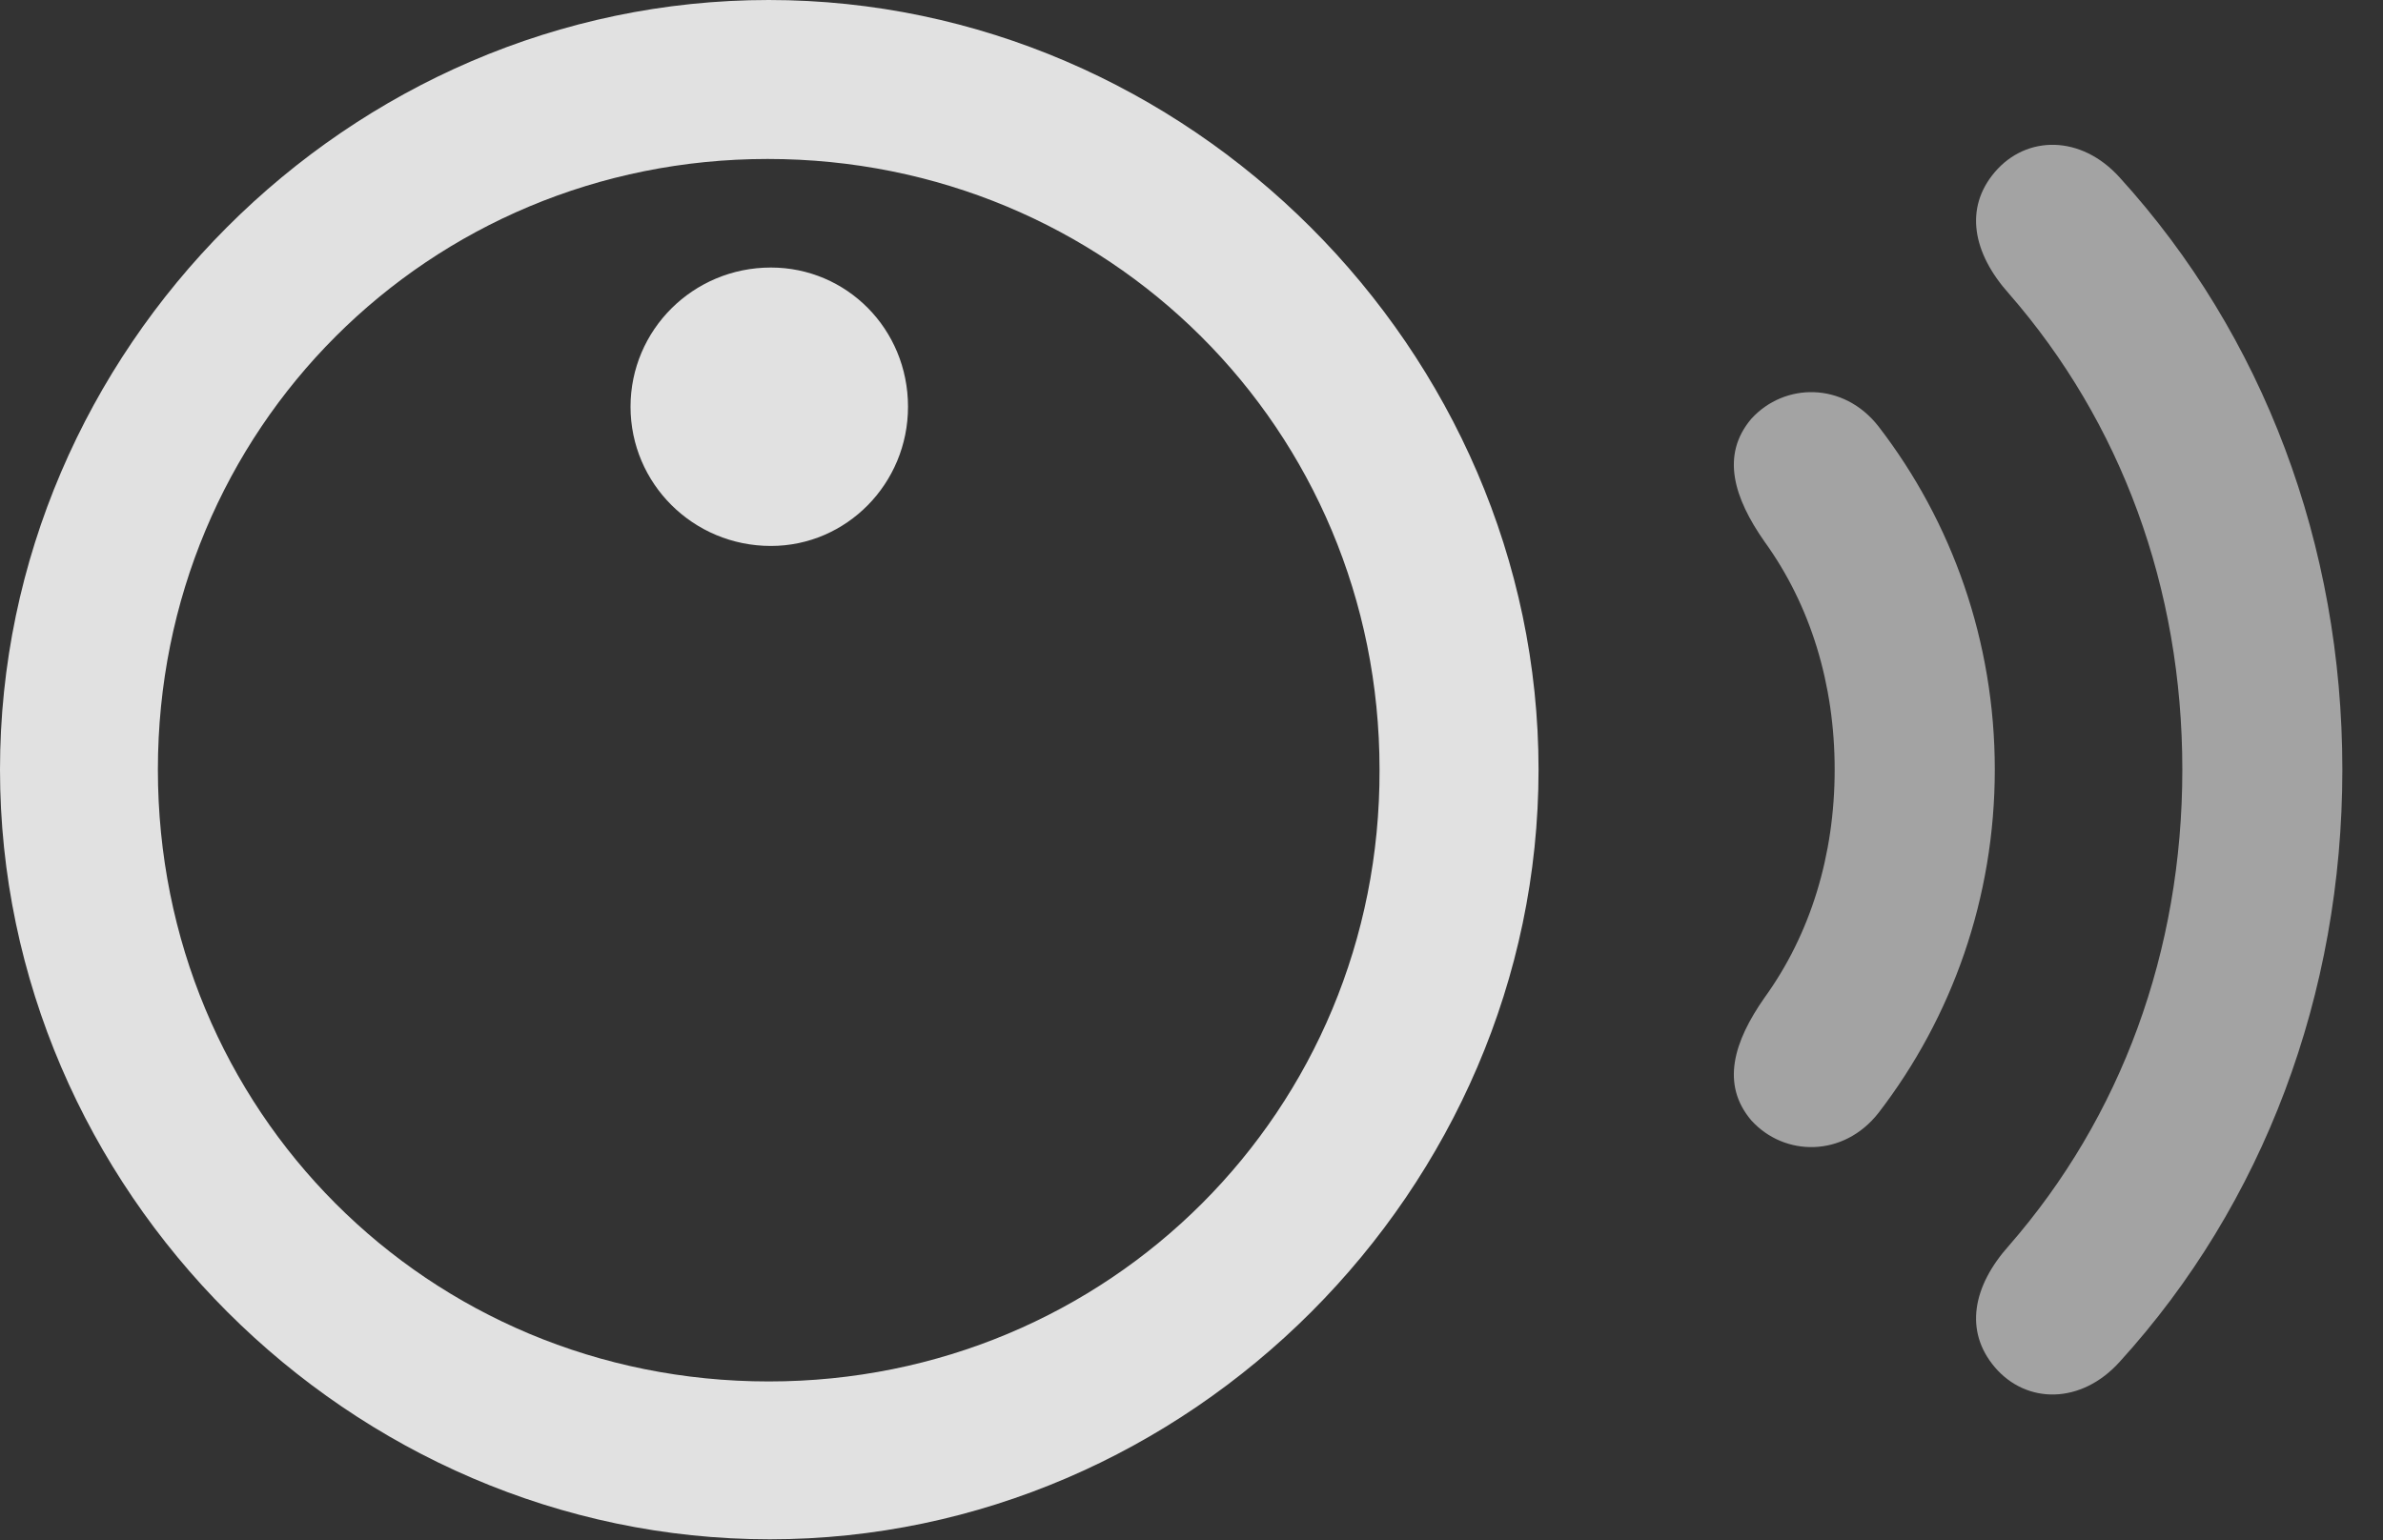<?xml version="1.0" encoding="UTF-8"?>
<!--Generator: Apple Native CoreSVG 232.5-->
<!DOCTYPE svg
PUBLIC "-//W3C//DTD SVG 1.1//EN"
       "http://www.w3.org/Graphics/SVG/1.1/DTD/svg11.dtd">
<svg version="1.1" xmlns="http://www.w3.org/2000/svg" xmlns:xlink="http://www.w3.org/1999/xlink" width="21.221" height="13.721">
 <rect width="100%" height="100%" fill="#333333" stroke="none"/>
 <g>
  <rect height="13.721" opacity="0" width="21.221" x="0" y="0"/>
  <path d="M17.764 12.178C18.047 12.51 18.535 12.51 18.877 12.129C20.156 10.723 20.859 8.857 20.859 6.855C20.859 4.854 20.156 2.988 18.877 1.582C18.535 1.201 18.047 1.201 17.764 1.533C17.49 1.855 17.568 2.256 17.891 2.617C18.887 3.76 19.434 5.234 19.434 6.855C19.434 8.477 18.887 9.951 17.891 11.094C17.568 11.455 17.49 11.855 17.764 12.178Z" fill="#ffffff" fill-opacity="0.55"/>
  <path d="M15.596 9.98C15.889 10.303 16.416 10.312 16.729 9.912C17.383 9.062 17.764 7.998 17.764 6.855C17.764 5.713 17.383 4.648 16.729 3.799C16.416 3.398 15.889 3.408 15.596 3.73C15.322 4.053 15.44 4.434 15.713 4.824C16.123 5.391 16.338 6.094 16.338 6.855C16.338 7.617 16.123 8.32 15.713 8.887C15.44 9.277 15.322 9.658 15.596 9.98Z" fill="#ffffff" fill-opacity="0.55"/>
  <path d="M6.855 13.711C10.586 13.711 13.701 10.596 13.701 6.855C13.701 3.115 10.576 0 6.846 0C3.105 0 0 3.115 0 6.855C0 10.596 3.115 13.711 6.855 13.711ZM6.846 12.305C3.809 12.305 1.406 9.893 1.406 6.855C1.406 3.818 3.818 1.416 6.836 1.416C9.863 1.416 12.285 3.818 12.285 6.855C12.295 9.893 9.873 12.305 6.846 12.305ZM6.865 4.863C7.539 4.863 8.086 4.307 8.086 3.623C8.086 2.93 7.539 2.383 6.865 2.383C6.172 2.383 5.615 2.939 5.615 3.623C5.615 4.307 6.172 4.863 6.865 4.863Z" fill="#ffffff" fill-opacity="0.85"/>
 </g>
</svg>
